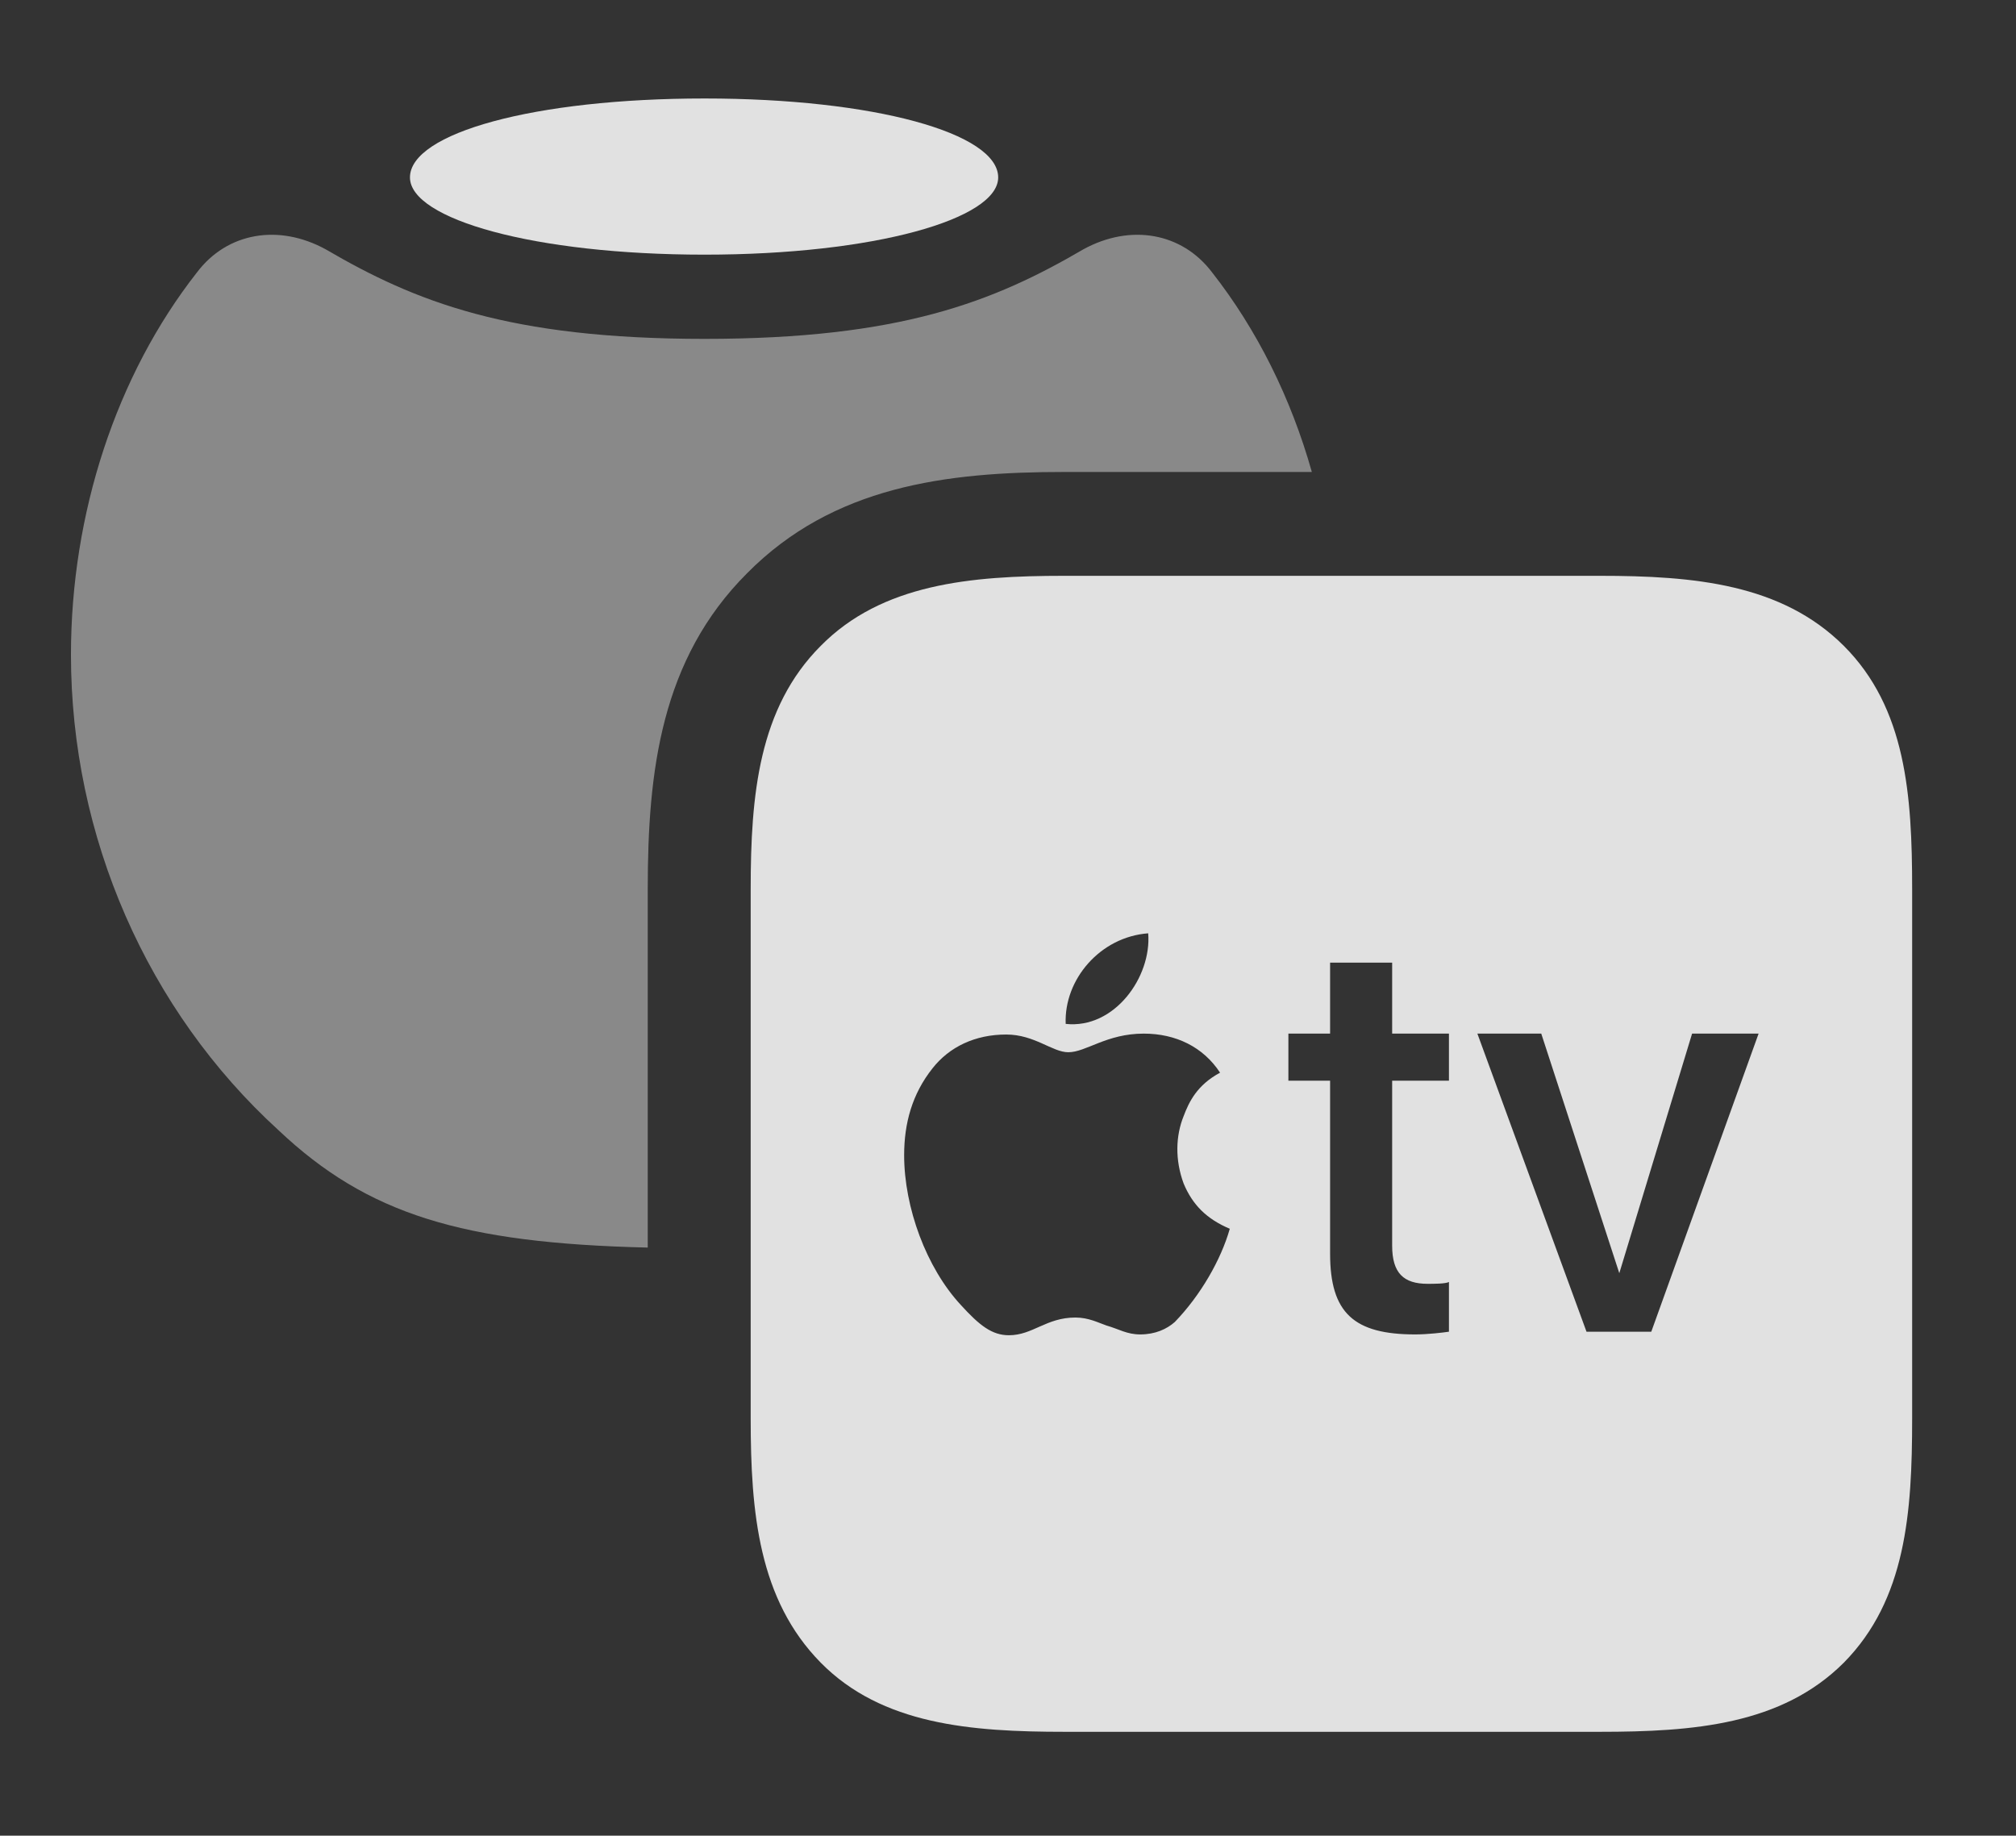 <?xml version="1.0" encoding="UTF-8"?>
<!--Generator: Apple Native CoreSVG 326-->
<!DOCTYPE svg
PUBLIC "-//W3C//DTD SVG 1.1//EN"
       "http://www.w3.org/Graphics/SVG/1.1/DTD/svg11.dtd">
<svg version="1.1" xmlns="http://www.w3.org/2000/svg" xmlns:xlink="http://www.w3.org/1999/xlink" viewBox="0 0 22.188 20.205">
 <rect x="0" y="0" width="22.188" height="20.205" fill="#333333" stroke="none"/>
 <g>
  <rect height="20.205" opacity="0" width="22.188" x="0" y="0"/>
  <path d="M13.34 2.998C13.835 3.629 14.209 4.382 14.438 5.195L11.709 5.195C10.41 5.195 9.17 5.352 8.223 6.309C7.275 7.256 7.129 8.486 7.129 9.785L7.129 13.732C5.088 13.684 4.045 13.366 3.066 12.441C1.621 11.123 0.781 9.209 0.781 7.207C0.781 5.654 1.279 4.131 2.168 2.998C2.5 2.559 3.066 2.461 3.584 2.744C4.57 3.32 5.596 3.73 7.754 3.73C9.912 3.73 10.938 3.32 11.924 2.744C12.441 2.461 13.008 2.559 13.34 2.998Z" fill="white" fill-opacity="0.425"/>
  <path d="M10.986 1.953C10.986 2.412 9.619 2.803 7.754 2.803C5.879 2.803 4.512 2.412 4.512 1.953C4.512 1.465 5.879 1.084 7.754 1.084C9.619 1.084 10.986 1.465 10.986 1.953Z" fill="white" fill-opacity="0.85"/>
  <path d="M11.719 19.062L17.607 19.062C18.643 19.062 19.609 18.984 20.293 18.301C20.977 17.607 21.045 16.65 21.045 15.615L21.045 9.785C21.045 8.75 20.977 7.793 20.293 7.109C19.609 6.426 18.643 6.338 17.607 6.338L11.709 6.338C10.684 6.338 9.707 6.426 9.033 7.109C8.35 7.793 8.262 8.75 8.262 9.785L8.262 15.615C8.262 16.65 8.35 17.607 9.033 18.301C9.707 18.984 10.684 19.062 11.719 19.062ZM11.729 11.27C11.709 10.781 12.109 10.312 12.637 10.273C12.676 10.752 12.266 11.328 11.729 11.27ZM13.535 13.525C13.438 13.867 13.213 14.258 12.93 14.551C12.842 14.629 12.715 14.688 12.549 14.688C12.402 14.688 12.315 14.629 12.178 14.59C12.09 14.56 11.982 14.502 11.836 14.502C11.514 14.502 11.367 14.697 11.104 14.697C10.918 14.697 10.781 14.59 10.576 14.365C10.195 13.955 9.951 13.291 9.951 12.715C9.951 12.363 10.039 12.041 10.264 11.758C10.449 11.523 10.732 11.387 11.074 11.387C11.387 11.387 11.582 11.582 11.758 11.582C11.953 11.582 12.178 11.377 12.588 11.377C12.94 11.377 13.242 11.523 13.428 11.807C13.174 11.943 13.086 12.129 13.027 12.285C12.94 12.5 12.93 12.764 13.027 13.027C13.125 13.262 13.281 13.418 13.535 13.525ZM15.322 10.596L15.322 11.377L15.947 11.377L15.947 11.895L15.322 11.895L15.322 13.711C15.322 14.014 15.449 14.131 15.713 14.131C15.781 14.131 15.908 14.131 15.947 14.111L15.947 14.658C15.879 14.668 15.713 14.688 15.576 14.688C14.902 14.688 14.639 14.453 14.639 13.799L14.639 11.895L14.18 11.895L14.18 11.377L14.639 11.377L14.639 10.596ZM18.174 14.658L17.461 14.658L16.26 11.377L16.963 11.377L17.822 14.014L18.623 11.377L19.355 11.377Z" fill="white" fill-opacity="0.85"/>
 </g>
</svg>
